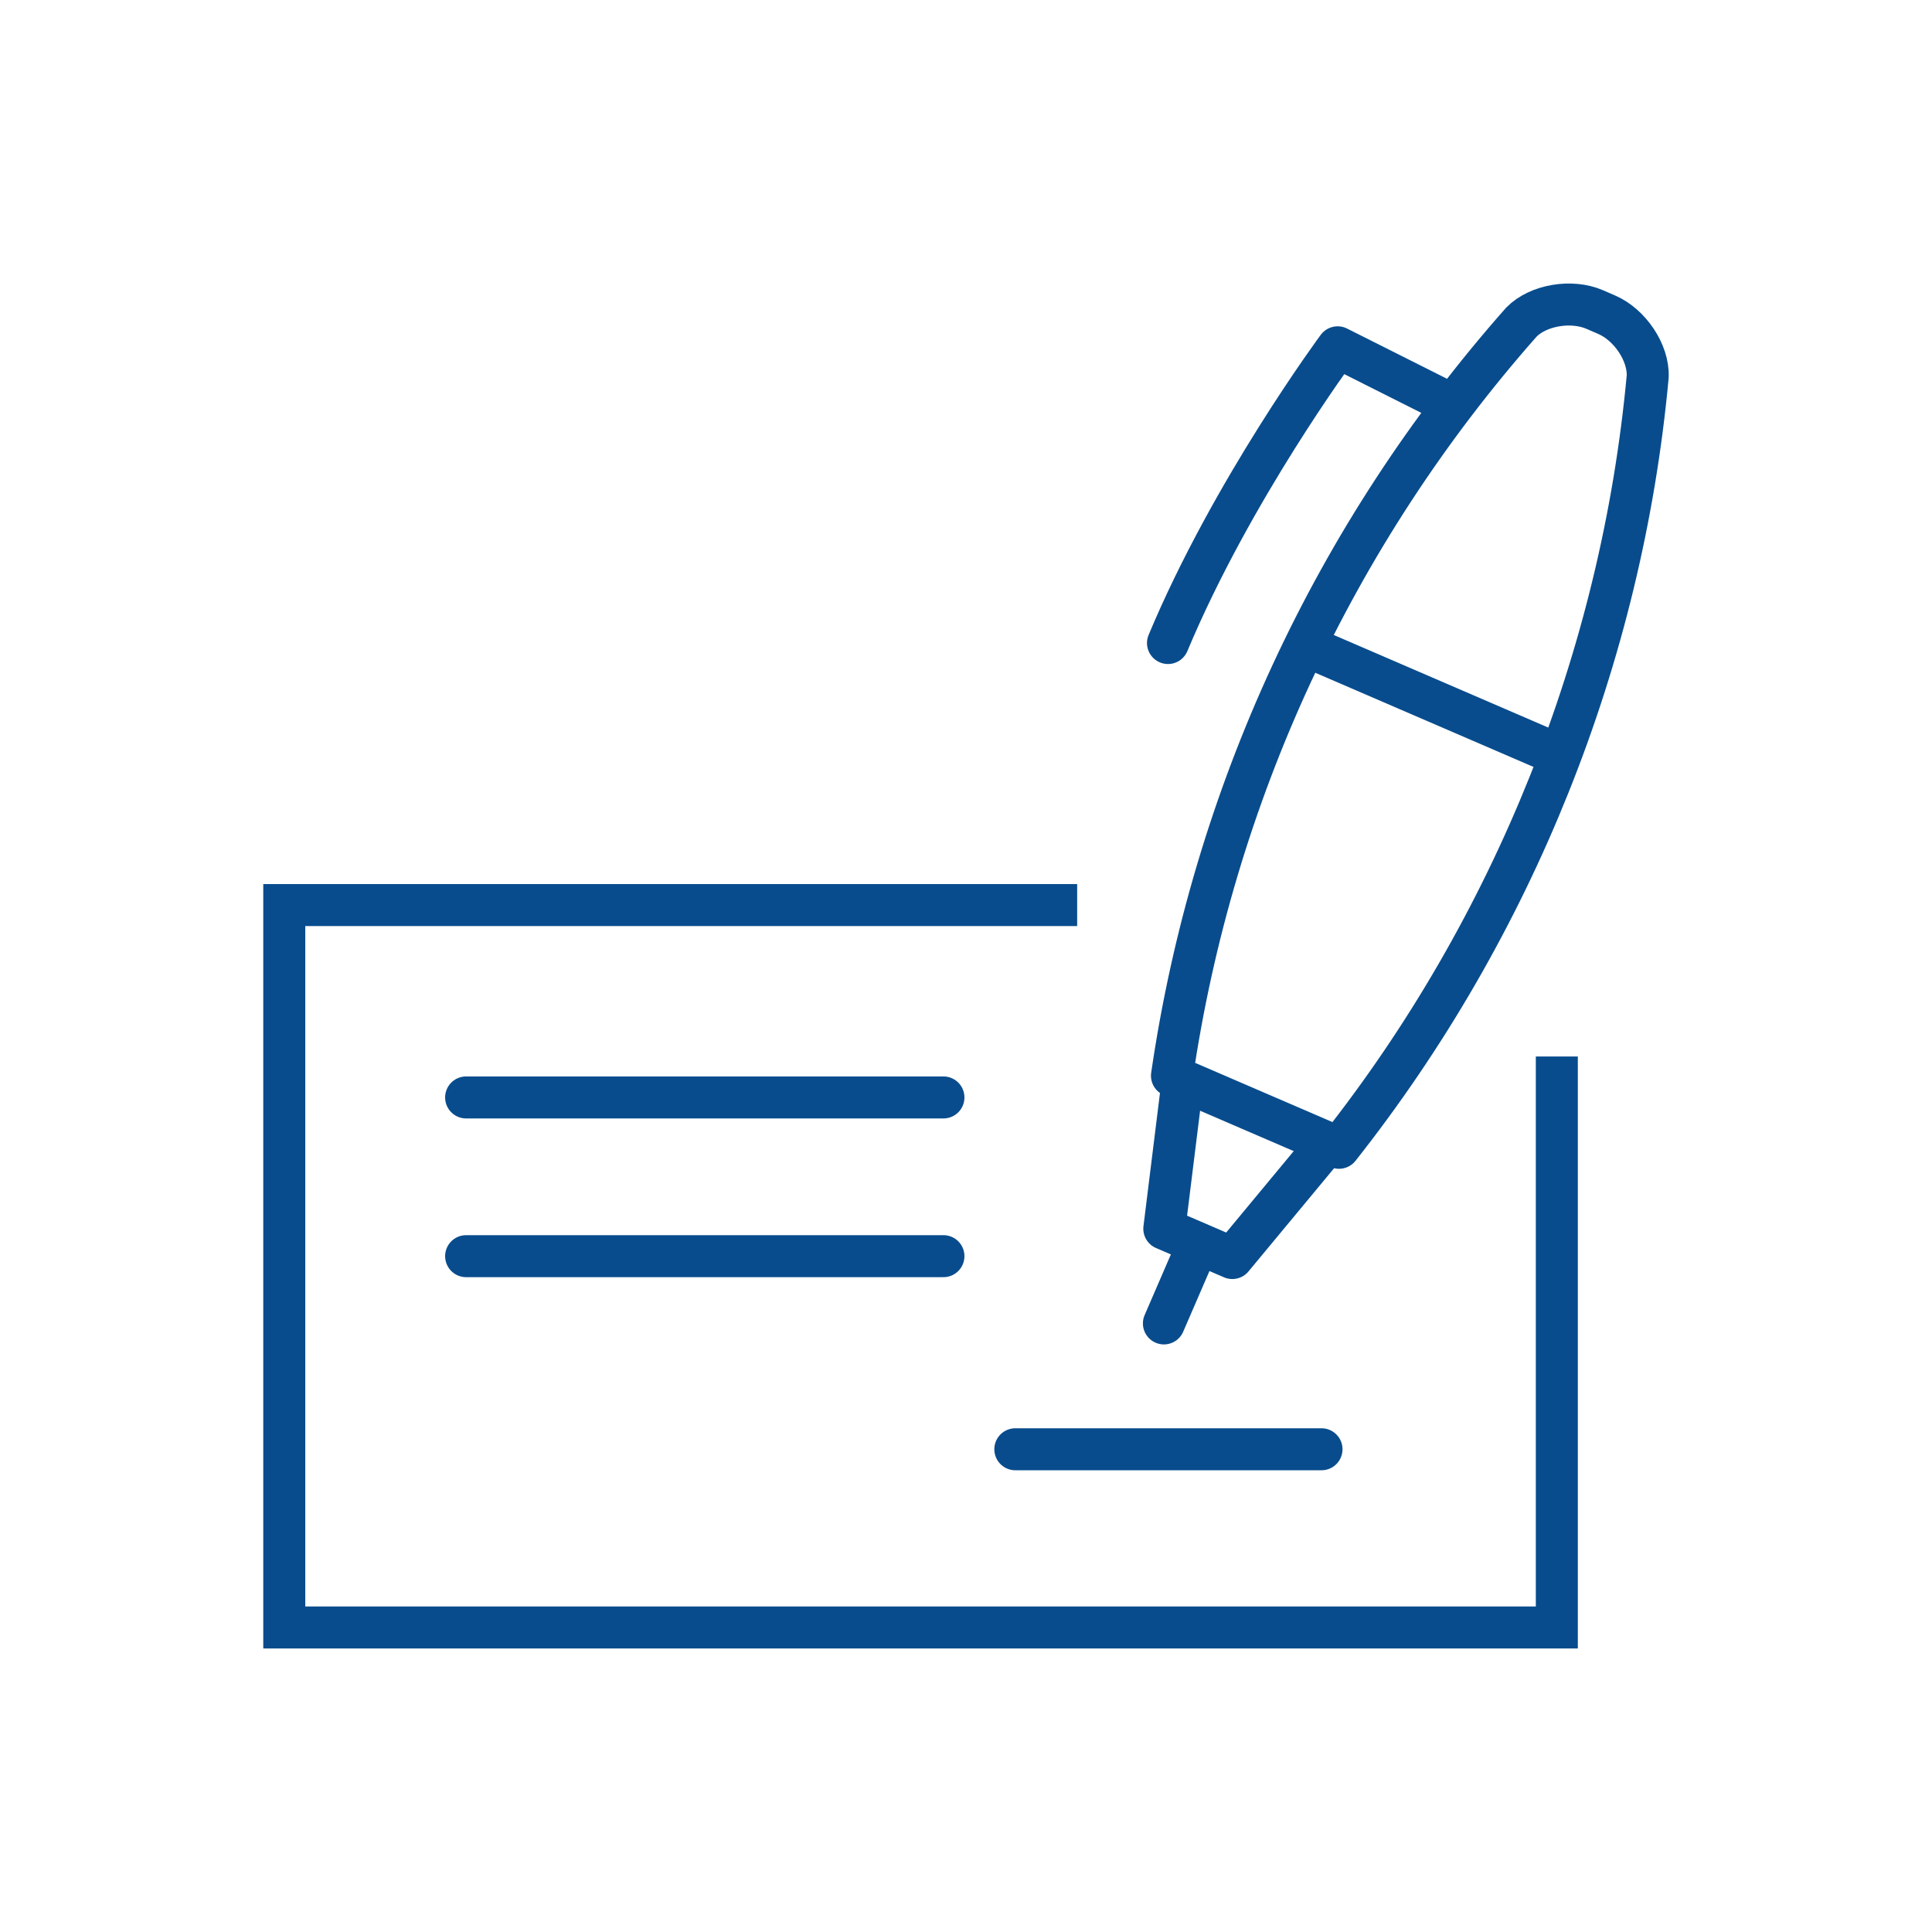 <svg width="115" height="115" viewBox="0 0 115 115" fill="none" xmlns="http://www.w3.org/2000/svg">
<path d="M92.668 62.887V96.873H16.921V53.873H64.117" stroke="#084C8D" stroke-width="2.5" stroke-miterlimit="10"/>
<path d="M27.745 65.324H56.157" stroke="#084C8D" stroke-width="2.5" stroke-miterlimit="10" stroke-linecap="round"/>
<path d="M27.745 74.772H56.157" stroke="#084C8D" stroke-width="2.5" stroke-miterlimit="10" stroke-linecap="round"/>
<path d="M60.436 86.266H78.661" stroke="#084C8D" stroke-width="2.5" stroke-miterlimit="10" stroke-linecap="round"/>
<path d="M71.331 74.034L69.28 78.775" stroke="#084C8D" stroke-width="2.5" stroke-miterlimit="10" stroke-linecap="round"/>
<path d="M69.76 64.032C72.189 47.394 79.395 31.804 90.556 19.177C91.555 18.155 93.54 17.828 94.917 18.422C95.155 18.525 95.396 18.63 95.633 18.732C97.01 19.324 98.138 20.99 98.077 22.416C96.536 39.124 90.09 55.174 79.704 68.321L69.76 64.032Z" stroke="#084C8D" stroke-width="2.5" stroke-miterlimit="10" stroke-linejoin="round"/>
<path d="M70.308 65.039L69.304 73.139L73.352 74.883L78.584 68.575" stroke="#084C8D" stroke-width="2.5" stroke-miterlimit="10" stroke-linecap="round" stroke-linejoin="round"/>
<path d="M86.245 24.003L79.621 20.673C79.621 20.673 73.335 29.161 69.523 38.275" stroke="#084C8D" stroke-width="2.5" stroke-miterlimit="10" stroke-linecap="round" stroke-linejoin="round"/>
<path d="M77.929 38.528L92.632 44.873" stroke="#084C8D" stroke-width="2.5" stroke-miterlimit="10" stroke-linejoin="round"/>
</svg>
